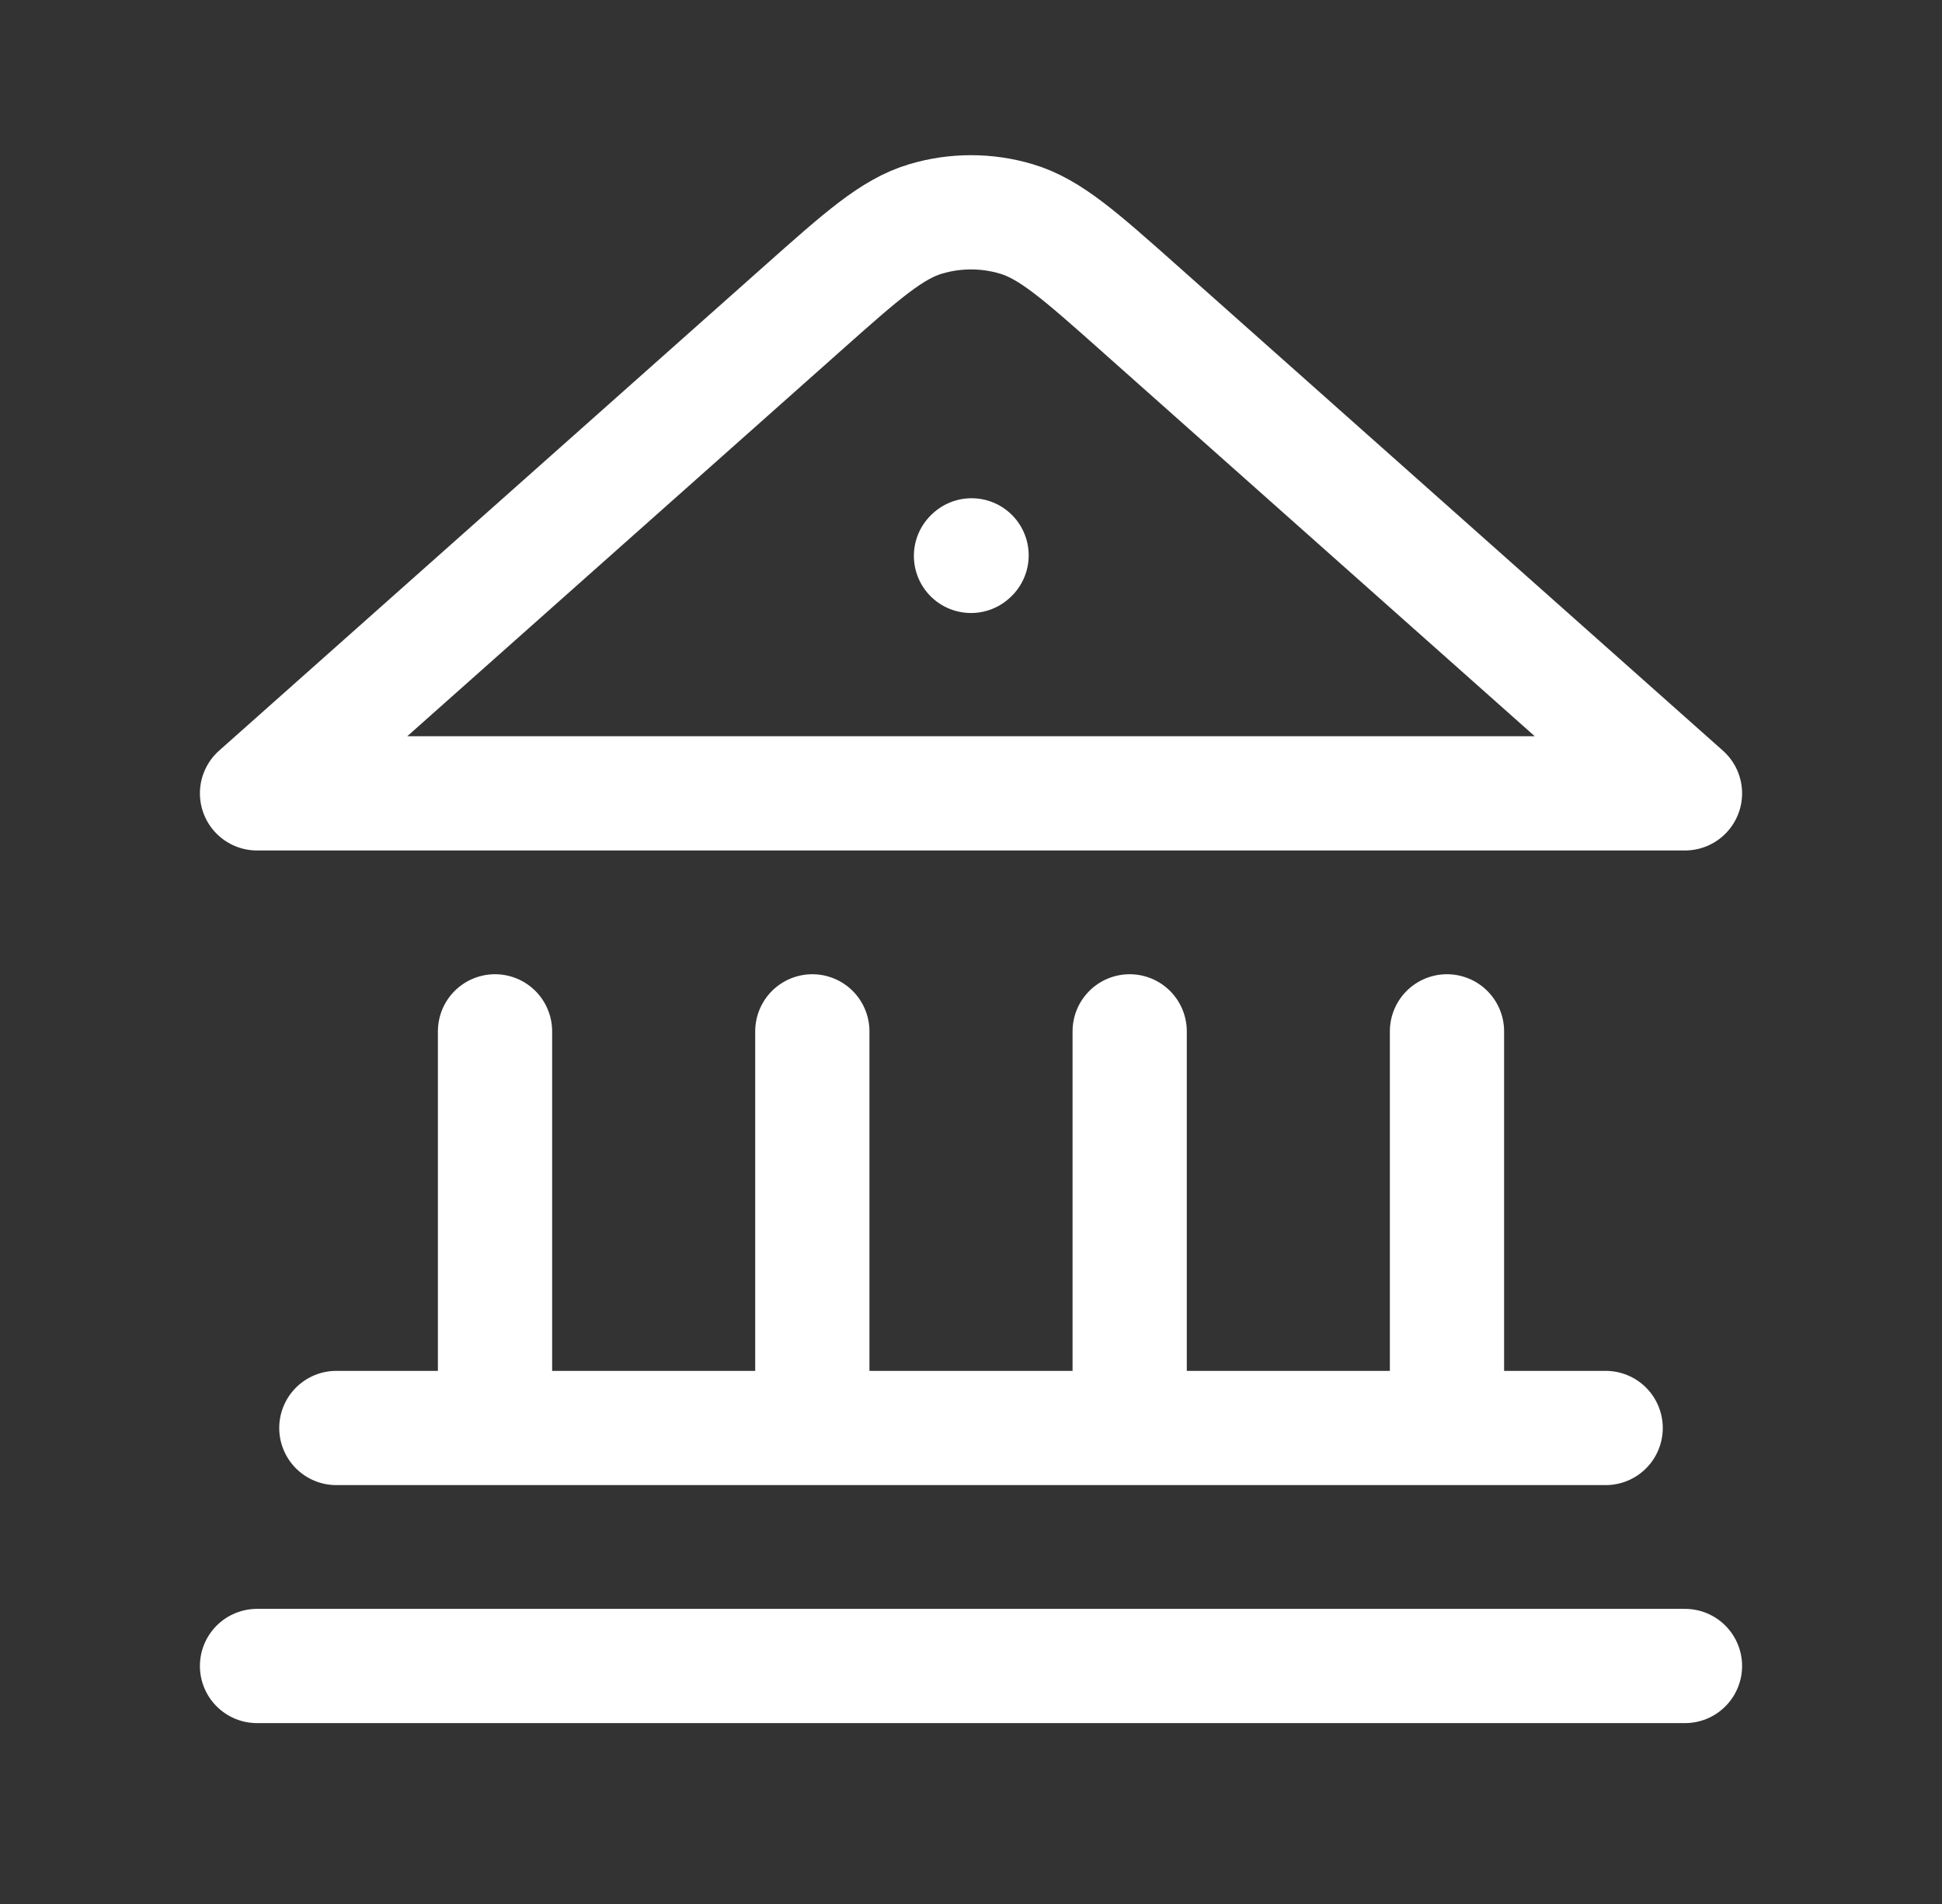 <svg width="51" height="50" viewBox="0 0 51 50" fill="none" xmlns="http://www.w3.org/2000/svg">
<rect x="0" y="0" width="51" height="50" fill="#333333" stroke="none"/>
<path d="M6.75 43.75H44.25M8.833 37.5H42.167M13 37.5V27.084M21.333 37.5V27.084M29.667 37.5V27.084M38 37.5V27.084M25.5 14.598L25.515 14.584M44.25 20.834L29.929 8.104C28.362 6.711 27.578 6.014 26.694 5.75C25.915 5.517 25.085 5.517 24.306 5.75C23.422 6.014 22.638 6.711 21.071 8.104L6.75 20.834H44.25Z" stroke="white" stroke-width="3" stroke-linecap="round" stroke-linejoin="round"/>
</svg>
